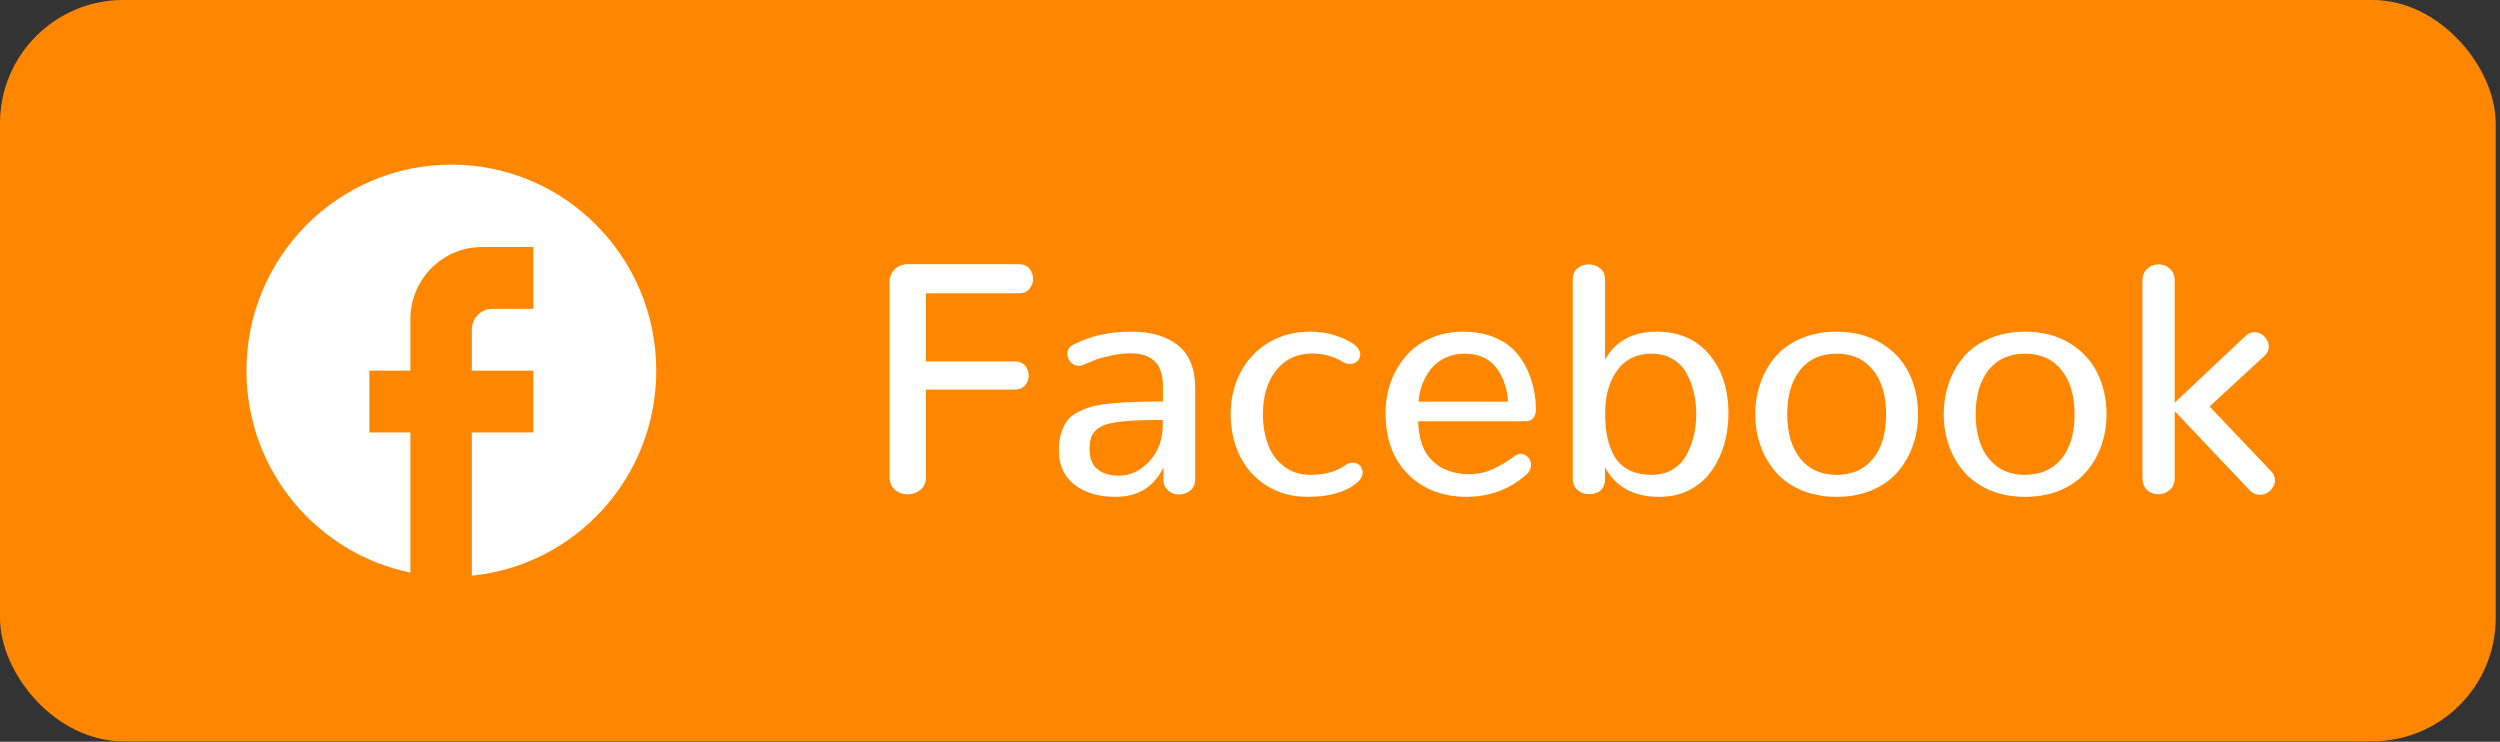 <svg width="91" height="27" viewBox="0 0 91 27" fill="none" xmlns="http://www.w3.org/2000/svg">
    <rect x="0" y="0" width="91" height="27" fill="#333333" stroke="none"/>
    <rect width="90.843" height="26.983" rx="4.488" fill="#FF8700" />
    <path d="M23.888 13.492C23.888 9.352 20.547 5.992 16.43 5.992C12.312 5.992 8.971 9.352 8.971 13.492C8.971 17.122 11.537 20.144 14.938 20.842V15.742H13.446V13.492H14.938V11.617C14.938 10.169 16.109 8.992 17.548 8.992H19.413V11.242H17.921C17.511 11.242 17.175 11.579 17.175 11.992V13.492H19.413V15.742H17.175V20.954C20.942 20.579 23.888 17.384 23.888 13.492Z" fill="white" />
    <path d="M33.04 17.992C32.857 17.992 32.701 17.937 32.573 17.828C32.444 17.715 32.38 17.557 32.38 17.355V10.273C32.38 10.086 32.442 9.93 32.567 9.805C32.695 9.681 32.847 9.618 33.023 9.618H37.09C37.253 9.618 37.38 9.671 37.469 9.776C37.559 9.881 37.604 10.004 37.604 10.144C37.604 10.285 37.559 10.409 37.469 10.518C37.38 10.623 37.253 10.676 37.09 10.676H33.706V13.154H36.932C37.095 13.154 37.222 13.204 37.312 13.306C37.401 13.407 37.446 13.527 37.446 13.668C37.446 13.808 37.401 13.929 37.312 14.03C37.222 14.131 37.095 14.182 36.932 14.182H33.706V17.355C33.706 17.557 33.64 17.715 33.508 17.828C33.375 17.937 33.219 17.992 33.04 17.992ZM40.601 18.085C39.993 18.085 39.499 17.939 39.117 17.647C38.735 17.355 38.544 16.94 38.544 16.402C38.544 16.172 38.568 15.972 38.614 15.8C38.665 15.625 38.733 15.475 38.819 15.351C38.905 15.222 39.027 15.115 39.187 15.029C39.347 14.94 39.516 14.868 39.696 14.813C39.879 14.758 40.112 14.718 40.397 14.69C40.685 14.659 40.973 14.64 41.261 14.632C41.554 14.62 41.91 14.614 42.331 14.614V14.042C42.331 13.255 41.937 12.861 41.151 12.861C40.921 12.861 40.685 12.889 40.443 12.943C40.202 12.994 40.019 13.043 39.894 13.089C39.773 13.136 39.612 13.202 39.409 13.288C39.362 13.307 39.314 13.317 39.263 13.317C39.224 13.317 39.187 13.311 39.152 13.3C39.117 13.288 39.084 13.272 39.053 13.253C39.022 13.229 38.992 13.204 38.965 13.177C38.942 13.146 38.92 13.115 38.901 13.083C38.885 13.048 38.872 13.013 38.86 12.978C38.852 12.943 38.848 12.908 38.848 12.873C38.848 12.807 38.864 12.748 38.895 12.698C38.926 12.643 38.975 12.598 39.041 12.563C39.645 12.236 40.362 12.073 41.191 12.073C41.908 12.073 42.473 12.24 42.886 12.575C43.299 12.91 43.505 13.432 43.505 14.141V17.437C43.505 17.612 43.447 17.75 43.33 17.852C43.213 17.949 43.077 17.997 42.921 17.997C42.82 17.997 42.726 17.978 42.641 17.939C42.559 17.896 42.489 17.834 42.43 17.752C42.376 17.666 42.348 17.565 42.348 17.448V17.016C42.002 17.729 41.419 18.085 40.601 18.085ZM40.718 17.314C41.143 17.314 41.517 17.139 41.84 16.788C42.163 16.437 42.325 15.991 42.325 15.45V15.286C41.951 15.286 41.639 15.292 41.39 15.304C41.141 15.312 40.909 15.331 40.695 15.362C40.484 15.389 40.319 15.427 40.198 15.473C40.077 15.52 39.972 15.584 39.883 15.666C39.797 15.748 39.738 15.845 39.707 15.958C39.676 16.067 39.66 16.2 39.66 16.356C39.66 16.683 39.756 16.924 39.947 17.08C40.138 17.236 40.395 17.314 40.718 17.314ZM47.613 18.085C47.044 18.085 46.544 17.951 46.111 17.682C45.679 17.409 45.352 17.047 45.13 16.595C44.908 16.139 44.797 15.633 44.797 15.076C44.797 14.523 44.913 14.02 45.147 13.568C45.381 13.113 45.718 12.75 46.158 12.482C46.602 12.209 47.111 12.073 47.683 12.073C48.026 12.073 48.336 12.119 48.612 12.213C48.893 12.302 49.119 12.412 49.29 12.54C49.438 12.649 49.512 12.772 49.512 12.908C49.512 12.97 49.495 13.029 49.459 13.083C49.428 13.134 49.383 13.175 49.325 13.206C49.27 13.233 49.208 13.247 49.138 13.247C49.052 13.247 48.969 13.224 48.887 13.177C48.548 12.97 48.172 12.867 47.759 12.867C47.218 12.867 46.783 13.07 46.456 13.475C46.133 13.876 45.971 14.412 45.971 15.082C45.971 15.491 46.033 15.859 46.158 16.186C46.283 16.513 46.477 16.778 46.742 16.981C47.011 17.183 47.331 17.285 47.701 17.285C48.215 17.285 48.641 17.166 48.98 16.928C49.023 16.897 49.066 16.876 49.109 16.864C49.156 16.848 49.2 16.841 49.243 16.841C49.294 16.841 49.341 16.85 49.383 16.87C49.426 16.885 49.463 16.909 49.495 16.94C49.53 16.971 49.555 17.01 49.571 17.057C49.59 17.1 49.6 17.144 49.6 17.191C49.6 17.253 49.582 17.318 49.547 17.384C49.516 17.45 49.465 17.513 49.395 17.571C48.982 17.914 48.388 18.085 47.613 18.085ZM53.363 18.085C52.498 18.077 51.793 17.803 51.248 17.261C50.706 16.716 50.435 15.976 50.435 15.041C50.435 14.644 50.498 14.268 50.622 13.913C50.751 13.559 50.932 13.245 51.166 12.972C51.399 12.696 51.695 12.478 52.054 12.318C52.416 12.154 52.817 12.073 53.258 12.073C53.706 12.073 54.101 12.149 54.444 12.3C54.79 12.452 55.065 12.661 55.268 12.926C55.474 13.191 55.63 13.489 55.735 13.82C55.844 14.147 55.903 14.505 55.91 14.895C55.91 15.023 55.879 15.129 55.817 15.21C55.755 15.292 55.661 15.333 55.536 15.333H51.621C51.637 15.98 51.81 16.461 52.142 16.776C52.473 17.092 52.907 17.253 53.444 17.261C53.764 17.261 54.056 17.203 54.321 17.086C54.586 16.965 54.857 16.804 55.133 16.601C55.172 16.574 55.209 16.554 55.244 16.543C55.283 16.527 55.322 16.519 55.361 16.519C55.427 16.519 55.488 16.539 55.542 16.578C55.601 16.613 55.645 16.661 55.677 16.724C55.712 16.786 55.729 16.852 55.729 16.922C55.729 16.989 55.714 17.053 55.682 17.115C55.655 17.178 55.61 17.234 55.548 17.285C54.944 17.818 54.216 18.085 53.363 18.085ZM51.633 14.62H54.894C54.858 14.114 54.711 13.697 54.45 13.37C54.188 13.039 53.809 12.873 53.31 12.873C53.053 12.873 52.819 12.924 52.609 13.025C52.399 13.122 52.225 13.257 52.089 13.428C51.956 13.596 51.851 13.781 51.773 13.983C51.699 14.186 51.653 14.398 51.633 14.62ZM60.398 18.085C59.467 18.085 58.809 17.727 58.423 17.01V17.425C58.423 17.608 58.372 17.748 58.271 17.846C58.17 17.939 58.026 17.986 57.839 17.986C57.679 17.986 57.541 17.937 57.424 17.84C57.307 17.738 57.248 17.6 57.248 17.425V10.174C57.248 9.998 57.305 9.864 57.418 9.77C57.535 9.673 57.673 9.624 57.833 9.624C57.992 9.624 58.131 9.673 58.248 9.77C58.364 9.864 58.423 9.998 58.423 10.174V13.095C58.801 12.413 59.43 12.073 60.31 12.073C61.113 12.073 61.748 12.349 62.215 12.902C62.682 13.456 62.916 14.168 62.916 15.041C62.916 15.45 62.862 15.836 62.753 16.198C62.644 16.56 62.486 16.883 62.279 17.168C62.077 17.448 61.814 17.672 61.49 17.84C61.167 18.003 60.803 18.085 60.398 18.085ZM60.158 17.285C60.392 17.281 60.602 17.232 60.789 17.139C60.98 17.045 61.132 16.924 61.245 16.776C61.362 16.624 61.457 16.449 61.531 16.25C61.609 16.052 61.664 15.855 61.695 15.66C61.726 15.462 61.742 15.261 61.742 15.058C61.742 14.79 61.713 14.533 61.654 14.287C61.6 14.042 61.512 13.81 61.391 13.592C61.274 13.374 61.107 13.2 60.889 13.072C60.67 12.939 60.413 12.873 60.117 12.873C59.88 12.873 59.664 12.914 59.469 12.996C59.278 13.078 59.118 13.189 58.99 13.329C58.865 13.465 58.758 13.629 58.668 13.82C58.583 14.007 58.52 14.203 58.481 14.41C58.446 14.616 58.429 14.832 58.429 15.058C58.429 15.401 58.458 15.703 58.516 15.964C58.575 16.225 58.668 16.457 58.797 16.66C58.925 16.862 59.103 17.018 59.329 17.127C59.558 17.232 59.835 17.285 60.158 17.285ZM66.855 17.285C67.423 17.281 67.865 17.084 68.181 16.695C68.496 16.305 68.654 15.767 68.654 15.082C68.654 14.4 68.495 13.863 68.175 13.469C67.856 13.072 67.415 12.873 66.855 12.873C66.29 12.873 65.848 13.07 65.528 13.463C65.213 13.857 65.055 14.396 65.055 15.082C65.055 15.764 65.215 16.301 65.534 16.695C65.853 17.088 66.294 17.285 66.855 17.285ZM66.855 18.085C66.383 18.085 65.957 18.005 65.575 17.846C65.193 17.682 64.882 17.462 64.64 17.185C64.398 16.909 64.213 16.591 64.085 16.233C63.956 15.874 63.892 15.491 63.892 15.082C63.892 14.669 63.956 14.283 64.085 13.925C64.213 13.563 64.398 13.243 64.64 12.967C64.885 12.69 65.197 12.472 65.575 12.312C65.957 12.152 66.383 12.073 66.855 12.073C67.474 12.073 68.01 12.209 68.461 12.482C68.917 12.754 69.256 13.117 69.478 13.568C69.704 14.016 69.817 14.521 69.817 15.082C69.817 15.487 69.753 15.871 69.624 16.233C69.496 16.591 69.311 16.909 69.069 17.185C68.828 17.462 68.516 17.682 68.134 17.846C67.752 18.005 67.326 18.085 66.855 18.085ZM73.714 17.285C74.283 17.281 74.725 17.084 75.041 16.695C75.356 16.305 75.514 15.767 75.514 15.082C75.514 14.4 75.354 13.863 75.035 13.469C74.716 13.072 74.275 12.873 73.714 12.873C73.15 12.873 72.707 13.07 72.388 13.463C72.073 13.857 71.915 14.396 71.915 15.082C71.915 15.764 72.075 16.301 72.394 16.695C72.713 17.088 73.153 17.285 73.714 17.285ZM73.714 18.085C73.243 18.085 72.817 18.005 72.435 17.846C72.053 17.682 71.741 17.462 71.5 17.185C71.258 16.909 71.073 16.591 70.945 16.233C70.816 15.874 70.752 15.491 70.752 15.082C70.752 14.669 70.816 14.283 70.945 13.925C71.073 13.563 71.258 13.243 71.5 12.967C71.745 12.69 72.057 12.472 72.435 12.312C72.817 12.152 73.243 12.073 73.714 12.073C74.334 12.073 74.869 12.209 75.321 12.482C75.777 12.754 76.116 13.117 76.338 13.568C76.564 14.016 76.677 14.521 76.677 15.082C76.677 15.487 76.613 15.871 76.484 16.233C76.356 16.591 76.171 16.909 75.929 17.185C75.688 17.462 75.376 17.682 74.994 17.846C74.612 18.005 74.186 18.085 73.714 18.085ZM78.564 17.992C78.404 17.992 78.268 17.941 78.155 17.84C78.042 17.735 77.986 17.588 77.986 17.401V10.209C77.986 10.029 78.044 9.887 78.161 9.782C78.278 9.677 78.418 9.624 78.582 9.624C78.738 9.624 78.872 9.677 78.985 9.782C79.102 9.887 79.16 10.029 79.16 10.209V14.655L81.749 12.219C81.796 12.176 81.846 12.145 81.901 12.125C81.955 12.102 82.01 12.09 82.064 12.09C82.201 12.09 82.321 12.145 82.427 12.254C82.532 12.363 82.584 12.486 82.584 12.622C82.584 12.746 82.536 12.854 82.438 12.943L80.428 14.796L82.66 17.144C82.758 17.246 82.806 17.359 82.806 17.483C82.806 17.573 82.781 17.659 82.73 17.74C82.68 17.822 82.612 17.889 82.526 17.939C82.44 17.986 82.351 18.009 82.257 18.009C82.214 18.009 82.169 18.003 82.123 17.992C82.08 17.98 82.037 17.96 81.994 17.933C81.951 17.906 81.91 17.871 81.871 17.828L79.16 14.965V17.401C79.16 17.585 79.1 17.729 78.979 17.834C78.862 17.939 78.724 17.992 78.564 17.992Z" fill="white" />
</svg>